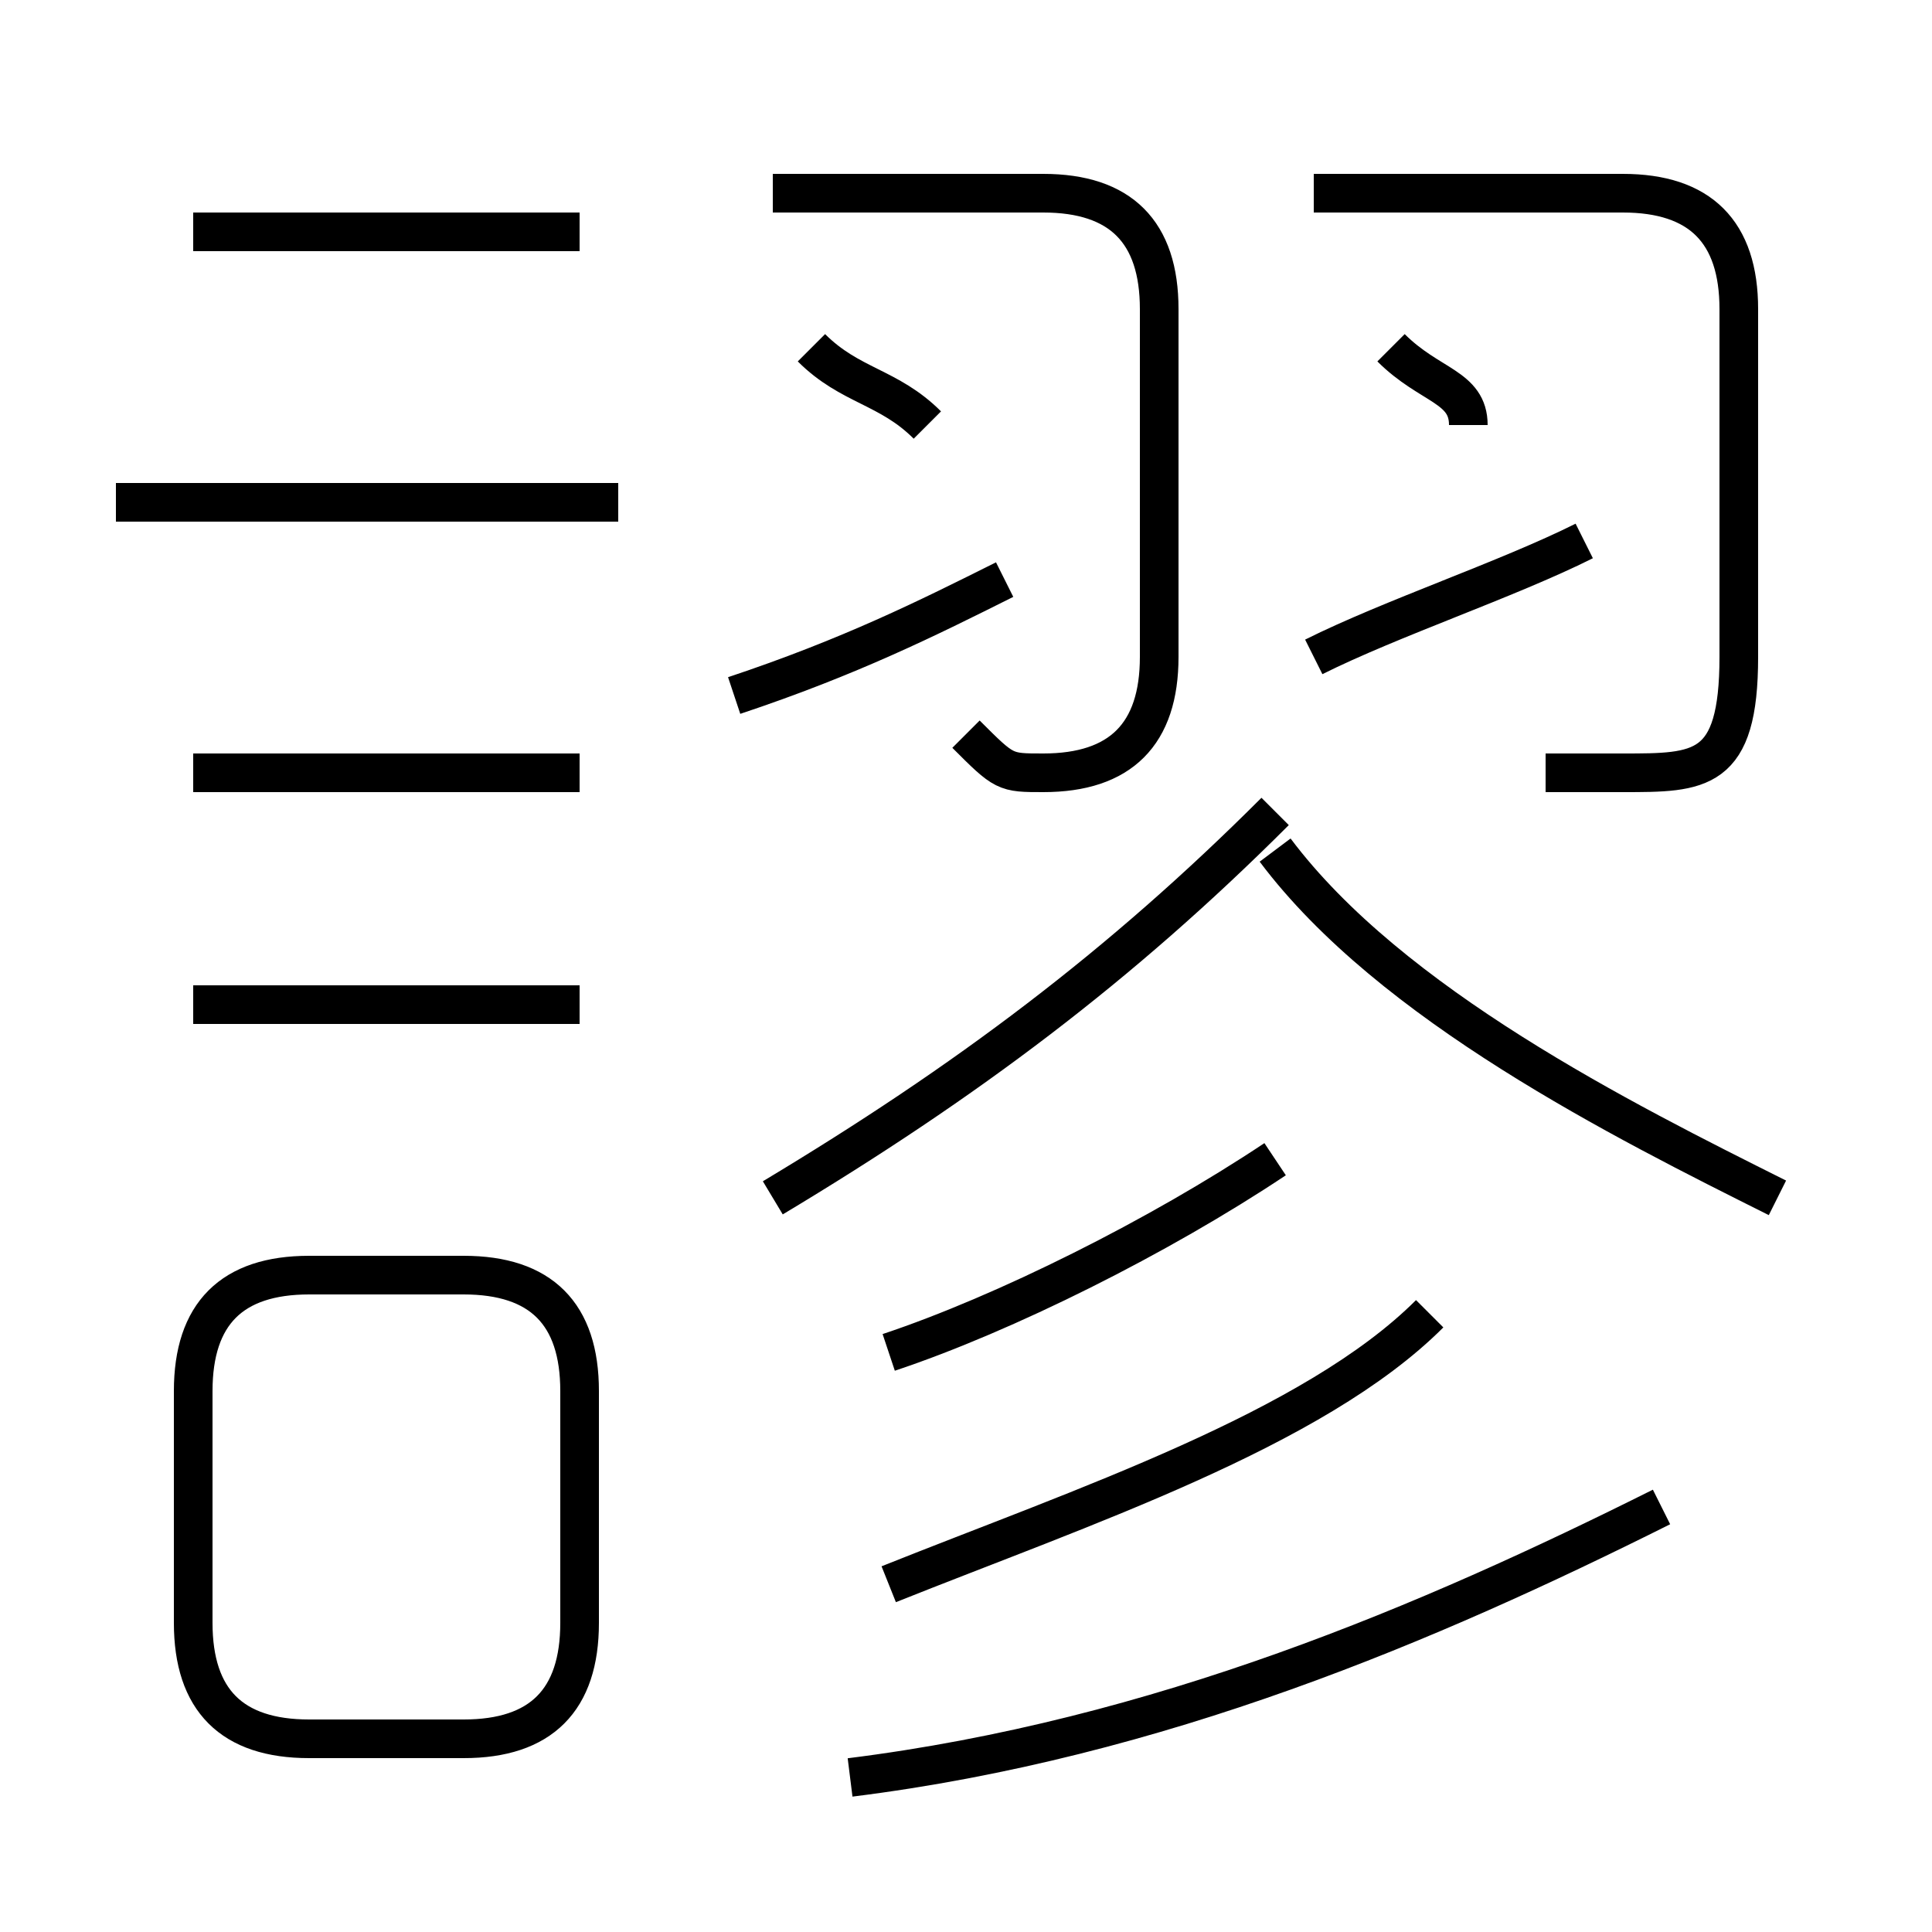 <?xml version='1.0' encoding='utf8'?>
<svg viewBox="0.0 -6.0 50.0 50.0" version="1.1" xmlns="http://www.w3.org/2000/svg">
<rect x="0.0" y="-6.0" width="50.0" height="50.0" fill="#808080" stroke="none"/>
<rect x="-1000" y="-1000" width="2000" height="2000" stroke="white" fill="white"/>
<g style="fill:white;stroke:#000000;  stroke-width:1">
<path d="M 22 2 C 30 1 37 -2 43 -5 M 8 1 L 12 1 C 14 1 15 0 15 -2 L 15 -8 C 15 -10 14 -11 12 -11 L 8 -11 C 6 -11 5 -10 5 -8 L 5 -2 C 5 0 6 1 8 1 Z M 15 -18 L 5 -18 M 15 -24 L 5 -24 M 23 -3 C 28 -5 34 -7 37 -10 M 23 -9 C 26 -10 30 -12 33 -14 M 16 -31 L 3 -31 M 20 -13 C 25 -16 29 -19 33 -23 M 15 -38 L 5 -38 M 19 -26 C 22 -27 24 -28 26 -29 M 25 -25 C 26 -24 26 -24 27 -24 C 29 -24 30 -25 30 -27 L 30 -36 C 30 -38 29 -39 27 -39 L 20 -39 M 24 -33 C 23 -34 22 -34 21 -35 M 46 -13 C 42 -15 36 -18 33 -22 M 34 -27 C 36 -28 39 -29 41 -30 M 40 -24 C 41 -24 41 -24 42 -24 C 44 -24 45 -24 45 -27 L 45 -36 C 45 -38 44 -39 42 -39 L 34 -39 M 38 -33 C 38 -34 37 -34 36 -35" transform="translate(0.0 38.0)" />
</g>
</svg>